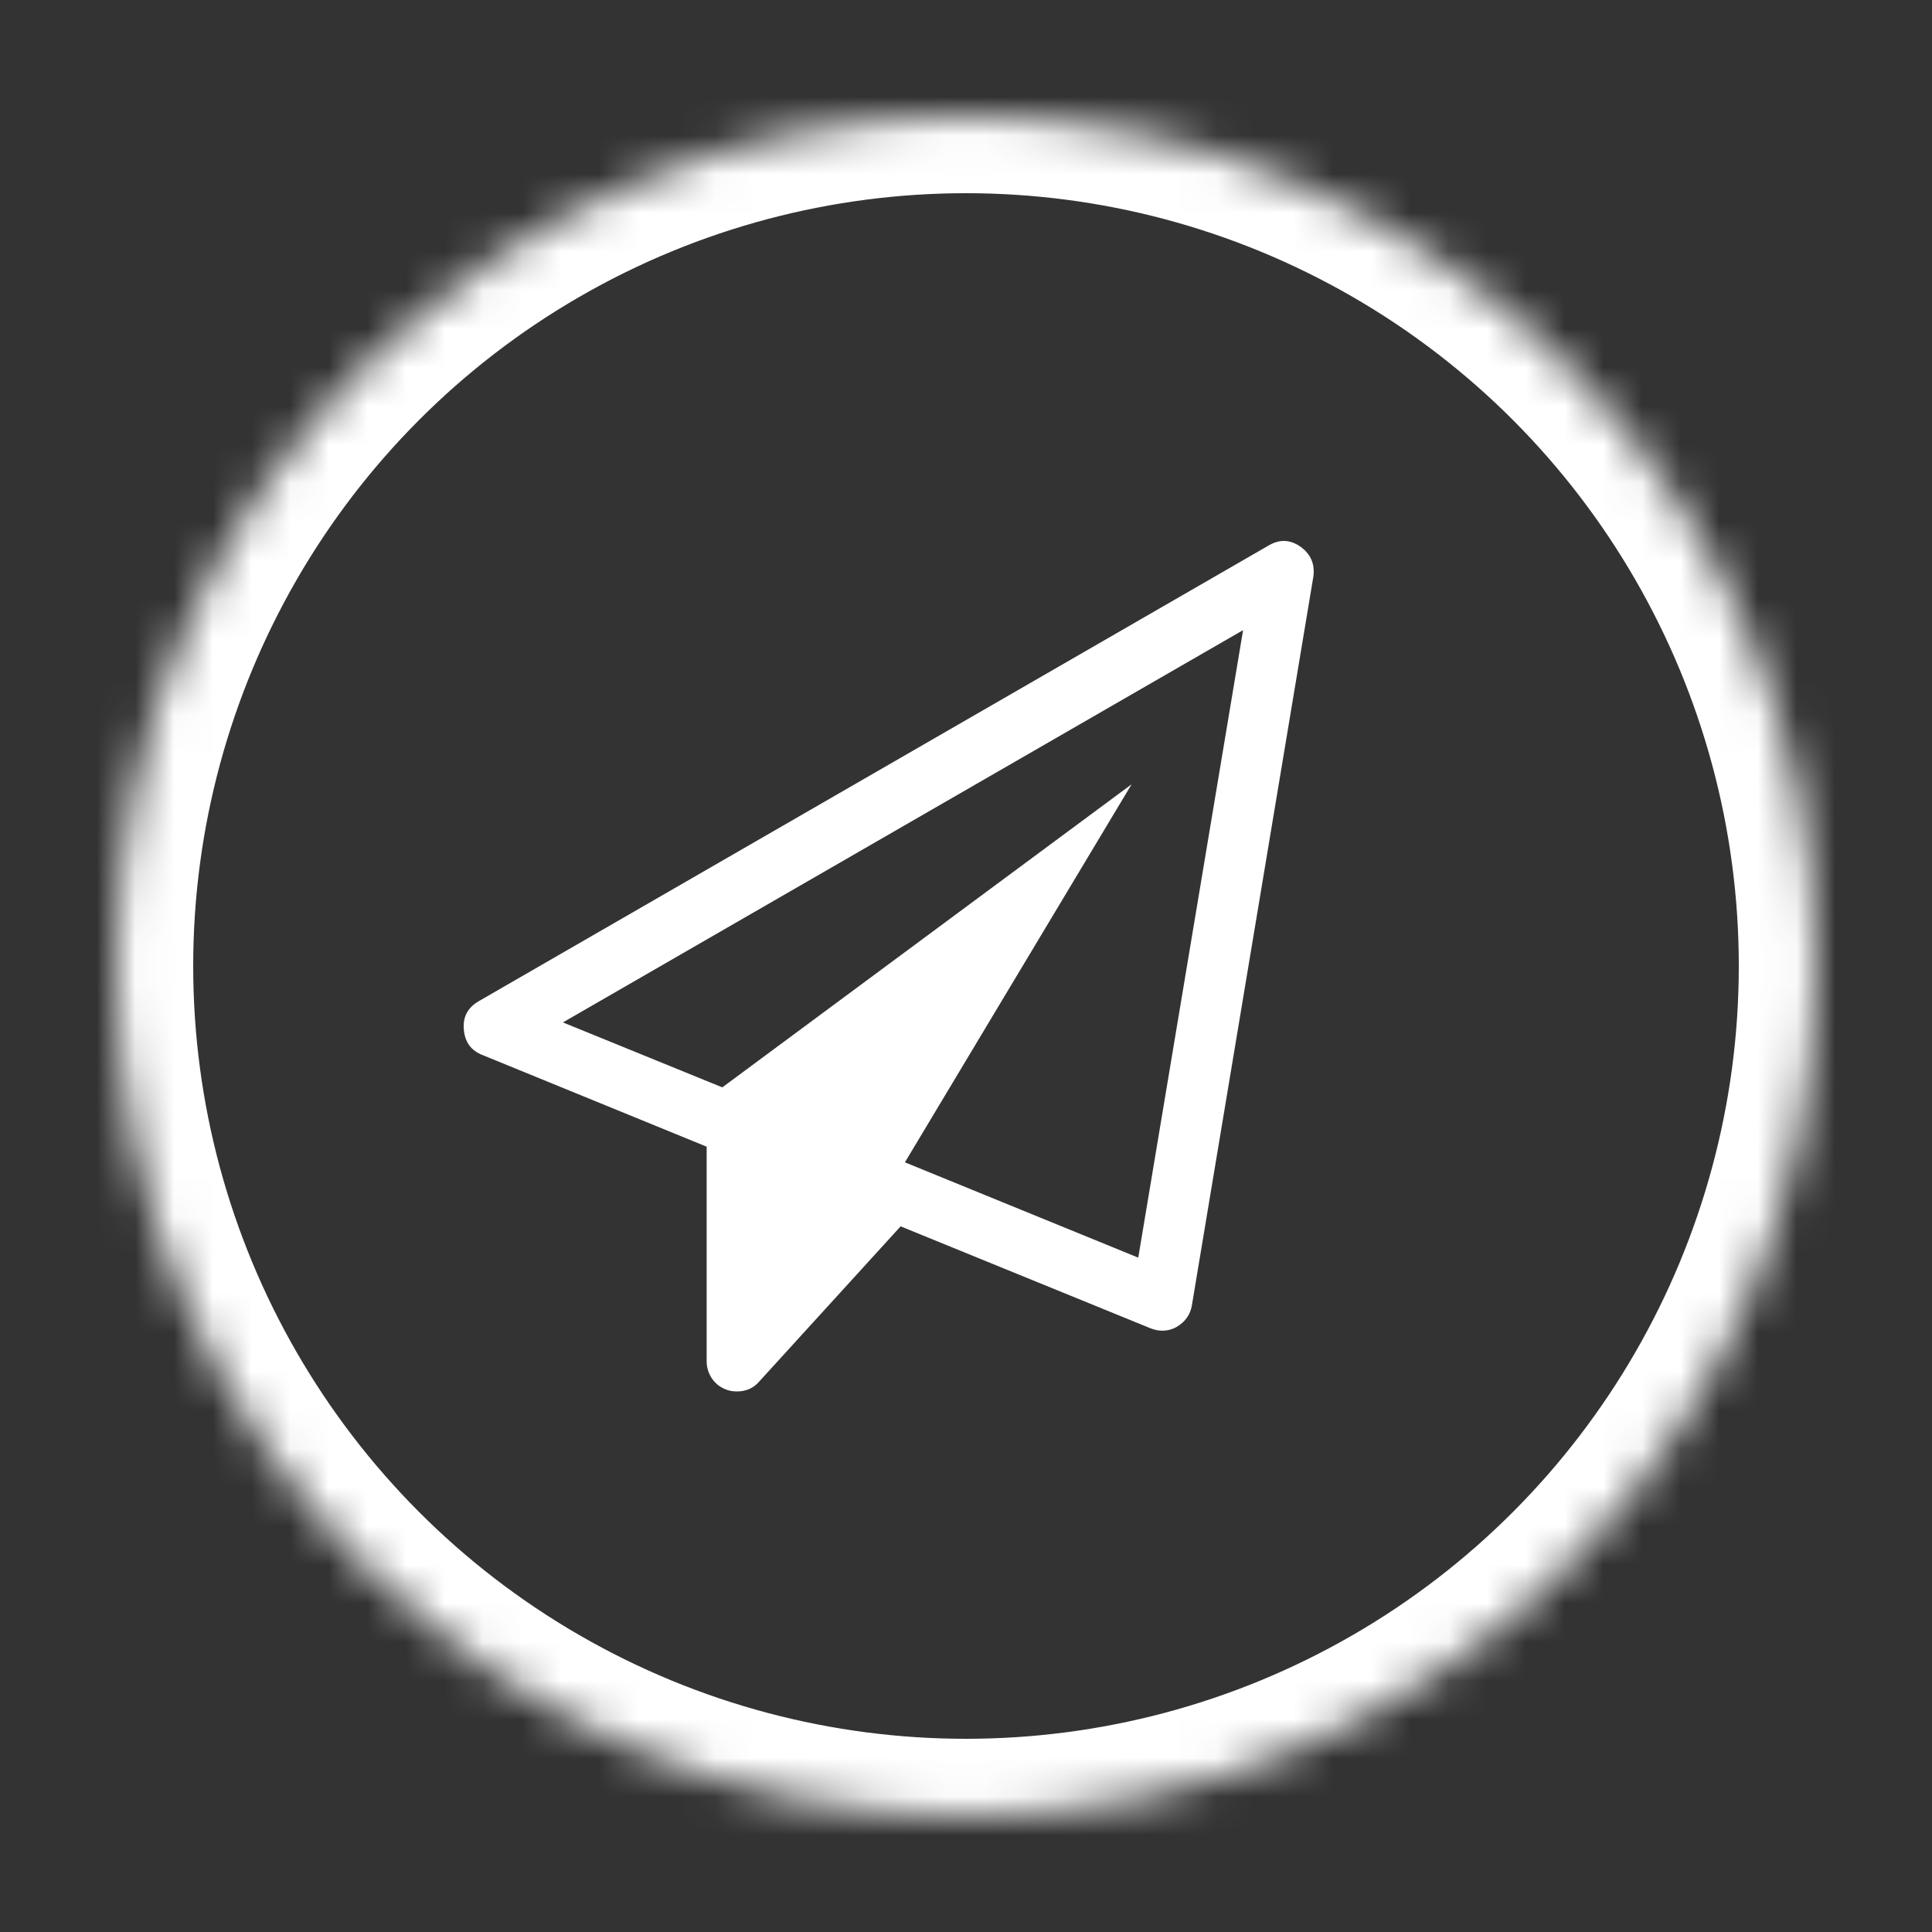 <svg xmlns="http://www.w3.org/2000/svg" xmlns:xlink="http://www.w3.org/1999/xlink" width="200" height="200" viewBox="37 37 50 50" version="1.1">
    <rect x="37" y="37" width="50" height="50" fill="#333333" stroke="none"/>
    <title>social-icons</title>
    <desc>Created with Sketch.</desc>
    <defs>
        <circle id="path-1" cx="22" cy="22" r="22"/>
        <mask id="mask-2" maskContentUnits="userSpaceOnUse" maskUnits="objectBoundingBox" x="0" y="0" width="44" height="44" fill="#FFFFFF">
            <use xlink:href="#path-1"/>
        </mask>
    </defs>
    <g id="Social-Icons" stroke="none" stroke-width="1" fill="none" fill-rule="evenodd">
        <g id="social-icons">
            <g id="facebook" transform="translate(40, 40)">
                <rect id="Rectangle" x="0" y="0" width="44" height="44"/>
                <use id="Oval" stroke="#FFFFFF" mask="url(#mask-2)" stroke-width="4" xlink:href="#path-1"/>
                <path xmlns="http://www.w3.org/2000/svg" d="M30.656,11.148 C30.926,11.344 31.037,11.606 30.988,11.933 L27.845,30.788 C27.804,31.025 27.673,31.209 27.452,31.34 C27.338,31.406 27.211,31.438 27.072,31.438 C26.982,31.438 26.884,31.418 26.777,31.377 L20.308,28.738 L16.65,32.752 C16.503,32.924 16.311,33.01 16.073,33.01 C15.959,33.01 15.865,32.993 15.791,32.961 C15.636,32.903 15.513,32.807 15.423,32.672 C15.333,32.537 15.288,32.388 15.288,32.224 L15.288,26.676 L9.494,24.307 C9.191,24.192 9.027,23.967 9.003,23.631 C8.978,23.312 9.109,23.071 9.396,22.907 L29.822,11.123 C30.108,10.951 30.386,10.959 30.656,11.148 L30.656,11.148 Z M26.458,29.548 L29.171,13.308 L11.568,23.46 L15.693,25.141 L26.286,17.297 L20.419,27.081 L26.458,29.548 Z" id="Shape" fill="#FFFFFF"/>
            </g>
        </g>
    </g>
</svg>
